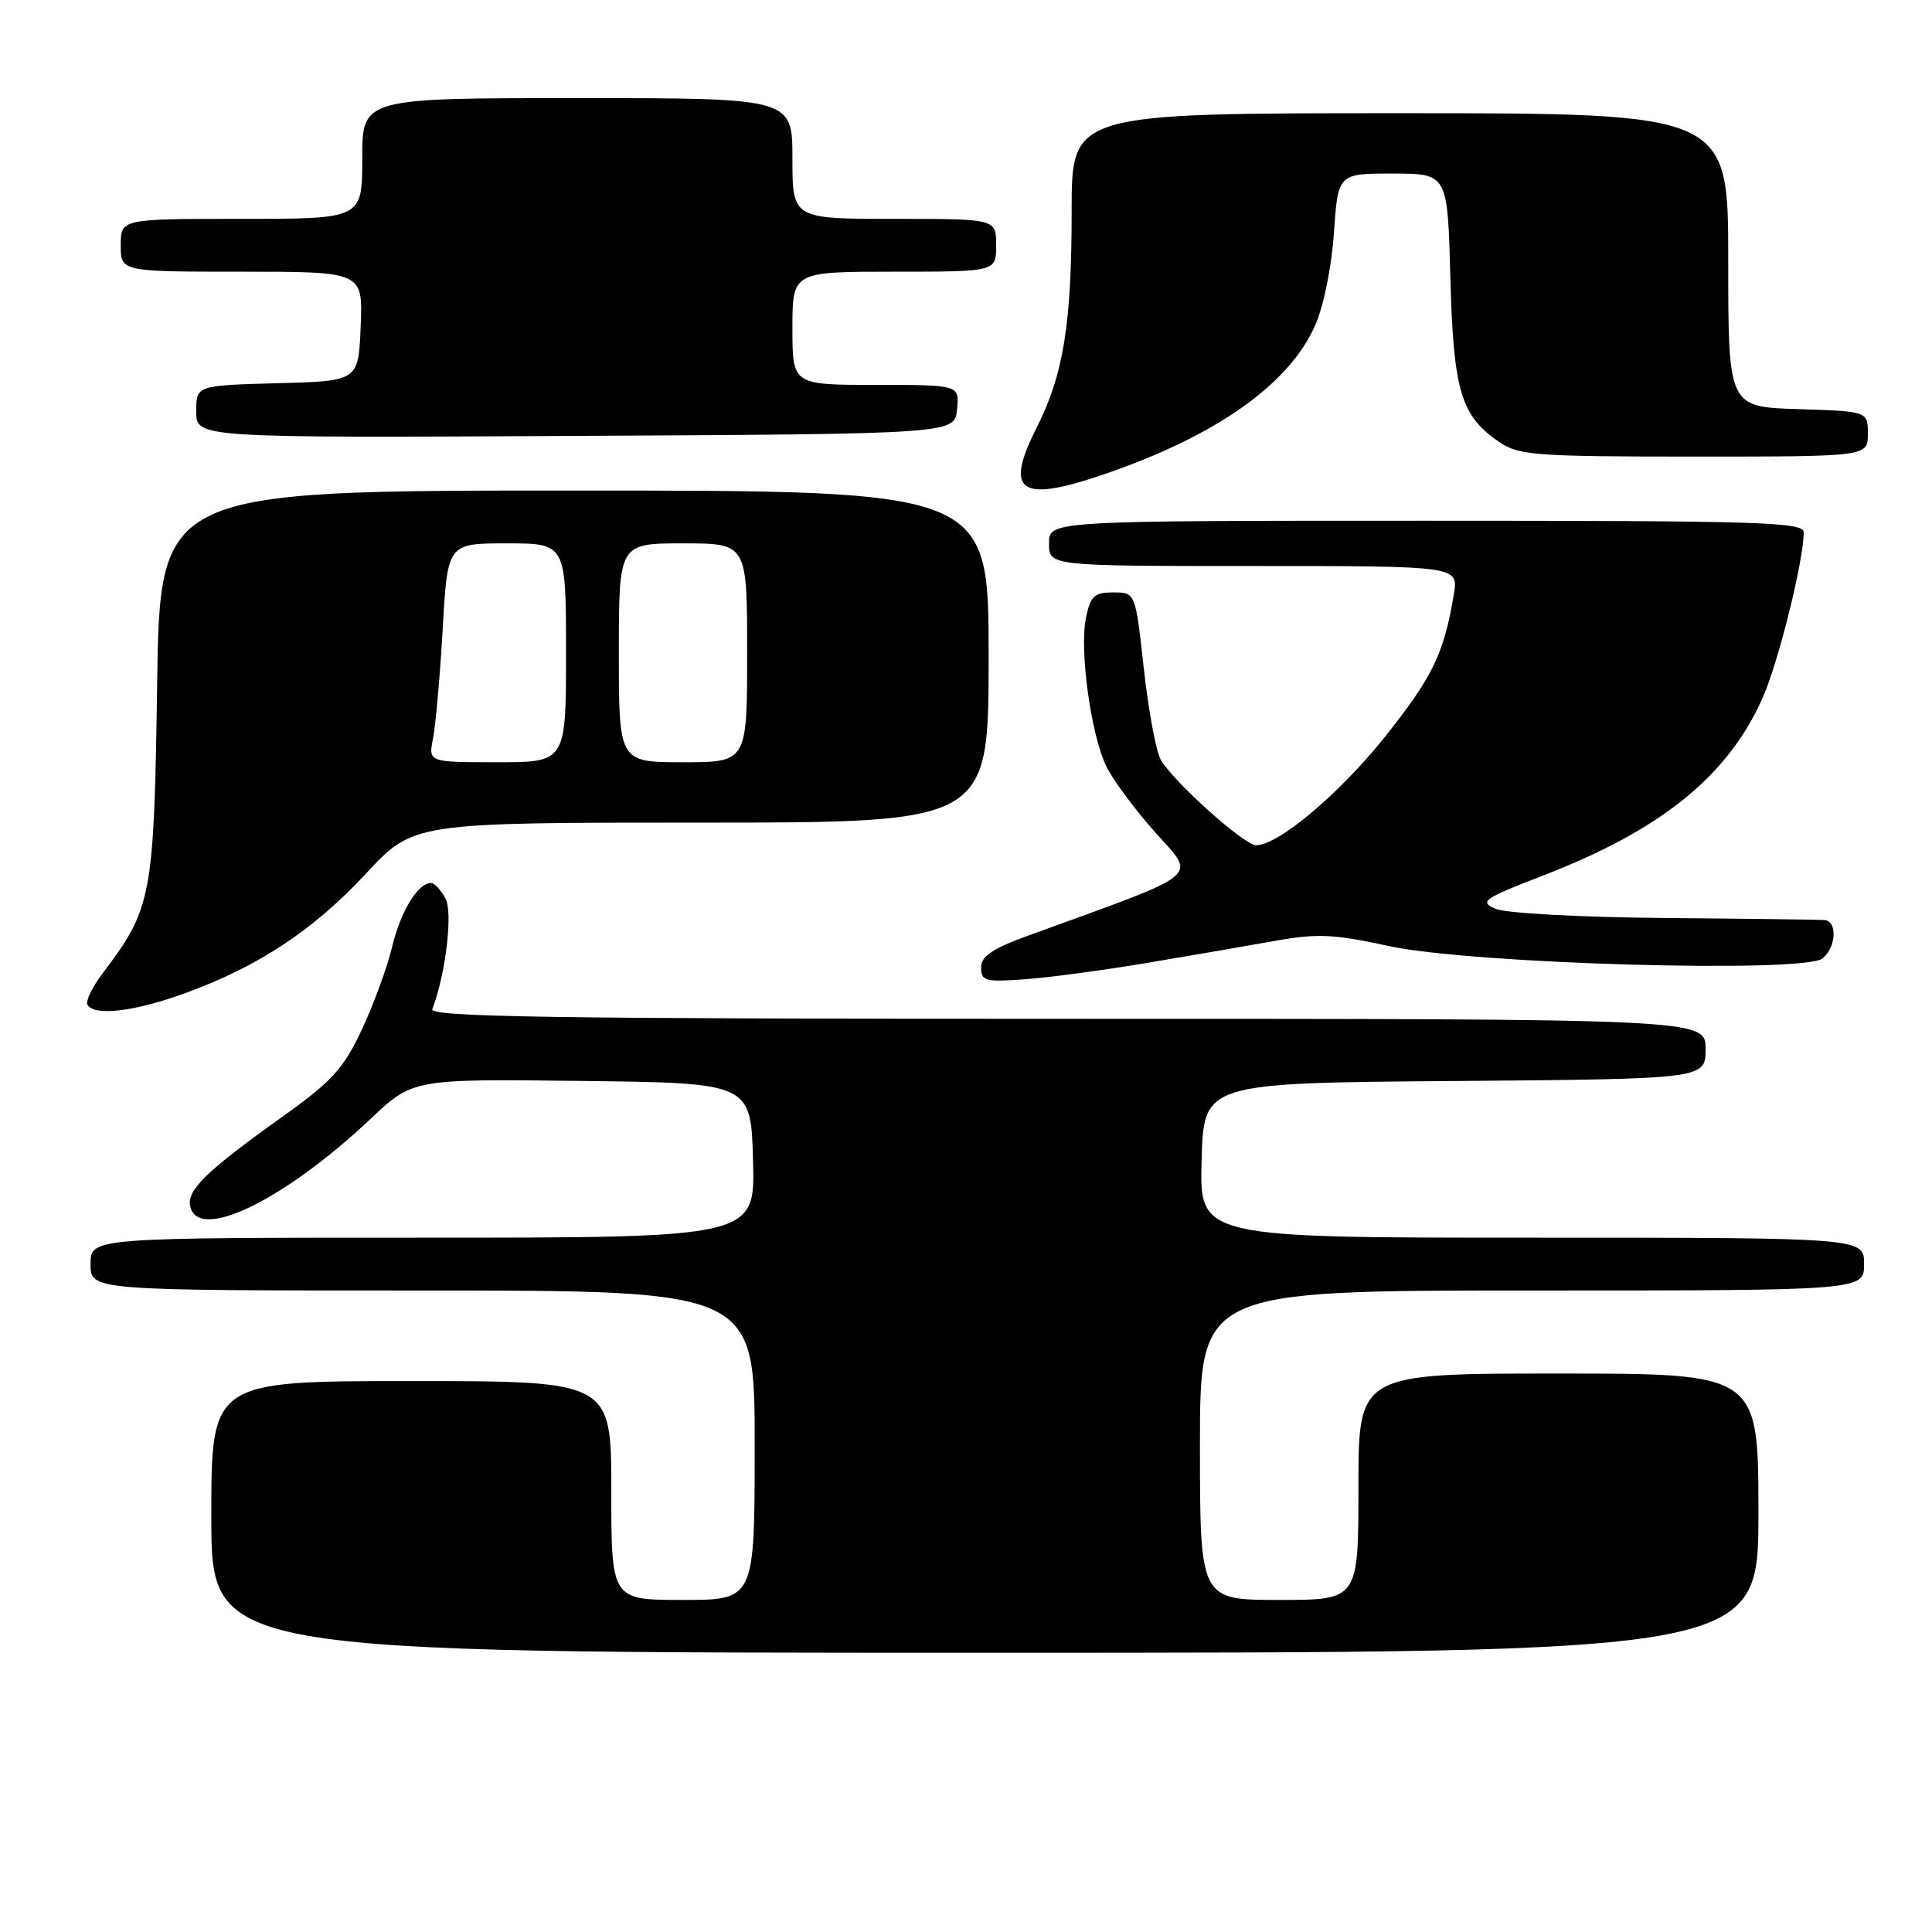 <?xml version="1.0" encoding="UTF-8" standalone="no"?>
<!DOCTYPE svg PUBLIC "-//W3C//DTD SVG 1.1//EN" "http://www.w3.org/Graphics/SVG/1.1/DTD/svg11.dtd" >
<svg xmlns="http://www.w3.org/2000/svg" xmlns:xlink="http://www.w3.org/1999/xlink" version="1.1" viewBox="0 0 256 256">
 <g >
 <path fill="currentColor"
d=" M 233.00 200.50 C 233.00 182.00 233.00 182.00 206.50 182.00 C 180.00 182.00 180.00 182.00 180.00 197.00 C 180.00 212.00 180.00 212.00 169.50 212.00 C 159.00 212.00 159.00 212.00 159.00 191.50 C 159.00 171.00 159.00 171.00 203.00 171.00 C 247.00 171.00 247.00 171.00 247.00 167.50 C 247.00 164.00 247.00 164.00 202.97 164.00 C 158.93 164.00 158.93 164.00 159.22 153.75 C 159.50 143.50 159.50 143.50 192.75 143.24 C 226.00 142.97 226.00 142.97 226.00 138.99 C 226.00 135.00 226.00 135.00 141.39 135.00 C 73.21 135.00 56.88 134.75 57.28 133.72 C 59.06 129.08 60.03 120.92 59.03 119.05 C 58.42 117.92 57.57 117.00 57.12 117.00 C 55.37 117.00 53.09 120.74 51.95 125.50 C 51.28 128.25 49.47 133.20 47.91 136.50 C 45.50 141.63 43.97 143.30 37.38 148.00 C 27.43 155.10 24.79 157.65 25.19 159.77 C 26.12 164.65 37.55 159.15 49.11 148.25 C 54.72 142.96 54.72 142.96 77.11 143.23 C 99.50 143.50 99.50 143.50 99.78 153.75 C 100.07 164.00 100.07 164.00 56.03 164.00 C 12.00 164.00 12.00 164.00 12.00 167.50 C 12.00 171.00 12.00 171.00 56.00 171.00 C 100.00 171.00 100.00 171.00 100.00 191.50 C 100.00 212.00 100.00 212.00 90.50 212.00 C 81.00 212.00 81.00 212.00 81.00 197.50 C 81.00 183.00 81.00 183.00 54.50 183.00 C 28.00 183.00 28.00 183.00 28.00 201.00 C 28.00 219.00 28.00 219.00 130.50 219.00 C 233.00 219.00 233.00 219.00 233.00 200.50 Z  M 24.45 131.63 C 34.23 128.08 41.51 123.27 48.50 115.75 C 54.77 109.00 54.77 109.00 92.89 109.00 C 131.00 109.00 131.00 109.00 131.00 87.00 C 131.00 65.00 131.00 65.00 76.10 65.00 C 21.20 65.00 21.20 65.00 20.82 90.75 C 20.41 118.82 20.12 120.36 13.65 128.90 C 12.23 130.77 11.30 132.68 11.59 133.15 C 12.53 134.67 17.77 134.05 24.45 131.63 Z  M 152.00 127.59 C 157.78 126.62 165.43 125.30 169.00 124.66 C 174.56 123.67 176.72 123.77 184.00 125.35 C 194.91 127.73 239.10 128.99 241.51 126.99 C 243.32 125.49 243.48 122.04 241.75 121.91 C 241.06 121.86 231.50 121.73 220.50 121.64 C 209.23 121.54 199.47 121.00 198.14 120.42 C 195.98 119.46 196.55 119.07 204.55 115.98 C 220.19 109.93 228.99 102.79 233.58 92.42 C 235.67 87.68 239.00 74.26 239.00 70.54 C 239.00 69.17 233.39 69.00 189.00 69.00 C 139.00 69.00 139.00 69.00 139.00 72.00 C 139.00 75.00 139.00 75.00 166.13 75.00 C 193.26 75.00 193.26 75.00 192.64 78.75 C 191.34 86.60 189.82 89.74 183.48 97.67 C 177.47 105.20 169.38 112.00 166.44 112.00 C 164.85 112.00 155.29 103.40 153.79 100.63 C 153.16 99.46 152.15 94.00 151.55 88.50 C 150.45 78.50 150.45 78.50 147.52 78.50 C 144.98 78.50 144.49 78.96 143.89 81.90 C 143.02 86.14 144.53 97.20 146.56 101.48 C 147.40 103.24 150.32 107.20 153.05 110.27 C 158.55 116.44 159.82 115.40 136.25 123.97 C 131.47 125.71 130.00 126.71 130.00 128.21 C 130.00 129.99 130.56 130.14 135.75 129.76 C 138.91 129.54 146.22 128.56 152.00 127.59 Z  M 146.25 62.86 C 161.13 57.77 170.78 50.97 174.26 43.12 C 175.38 40.61 176.44 35.39 176.75 30.87 C 177.29 23.00 177.29 23.00 184.55 23.00 C 191.81 23.00 191.81 23.00 192.18 36.75 C 192.58 51.81 193.57 55.13 198.70 58.60 C 201.25 60.33 203.56 60.50 224.50 60.50 C 247.50 60.50 247.50 60.50 247.50 57.50 C 247.50 54.50 247.50 54.50 238.25 54.21 C 229.00 53.92 229.00 53.92 229.00 34.46 C 229.00 15.00 229.00 15.00 185.50 15.00 C 142.00 15.00 142.00 15.00 142.00 27.86 C 142.00 42.97 140.93 49.59 137.35 56.69 C 133.05 65.22 135.13 66.66 146.25 62.86 Z  M 126.81 54.25 C 127.13 51.00 127.13 51.00 116.06 51.00 C 105.00 51.00 105.00 51.00 105.00 43.50 C 105.00 36.00 105.00 36.00 118.50 36.00 C 132.00 36.00 132.00 36.00 132.00 32.50 C 132.00 29.00 132.00 29.00 118.50 29.00 C 105.00 29.00 105.00 29.00 105.00 21.00 C 105.00 13.00 105.00 13.00 76.50 13.00 C 48.00 13.00 48.00 13.00 48.00 21.00 C 48.00 29.00 48.00 29.00 32.00 29.00 C 16.00 29.00 16.00 29.00 16.00 32.50 C 16.00 36.00 16.00 36.00 32.04 36.00 C 48.09 36.00 48.09 36.00 47.79 43.25 C 47.50 50.50 47.50 50.50 36.75 50.78 C 26.00 51.07 26.00 51.07 26.00 54.54 C 26.00 58.02 26.00 58.02 76.25 57.76 C 126.50 57.50 126.50 57.50 126.81 54.25 Z  M 57.38 97.86 C 57.72 96.13 58.30 89.60 58.66 83.36 C 59.30 72.00 59.30 72.00 67.15 72.00 C 75.00 72.00 75.00 72.00 75.00 86.50 C 75.00 101.00 75.00 101.00 65.88 101.00 C 56.75 101.00 56.75 101.00 57.38 97.86 Z  M 82.00 86.50 C 82.00 72.00 82.00 72.00 90.50 72.00 C 99.00 72.00 99.00 72.00 99.00 86.50 C 99.00 101.00 99.00 101.00 90.50 101.00 C 82.00 101.00 82.00 101.00 82.00 86.50 Z "/>
</g>
</svg>